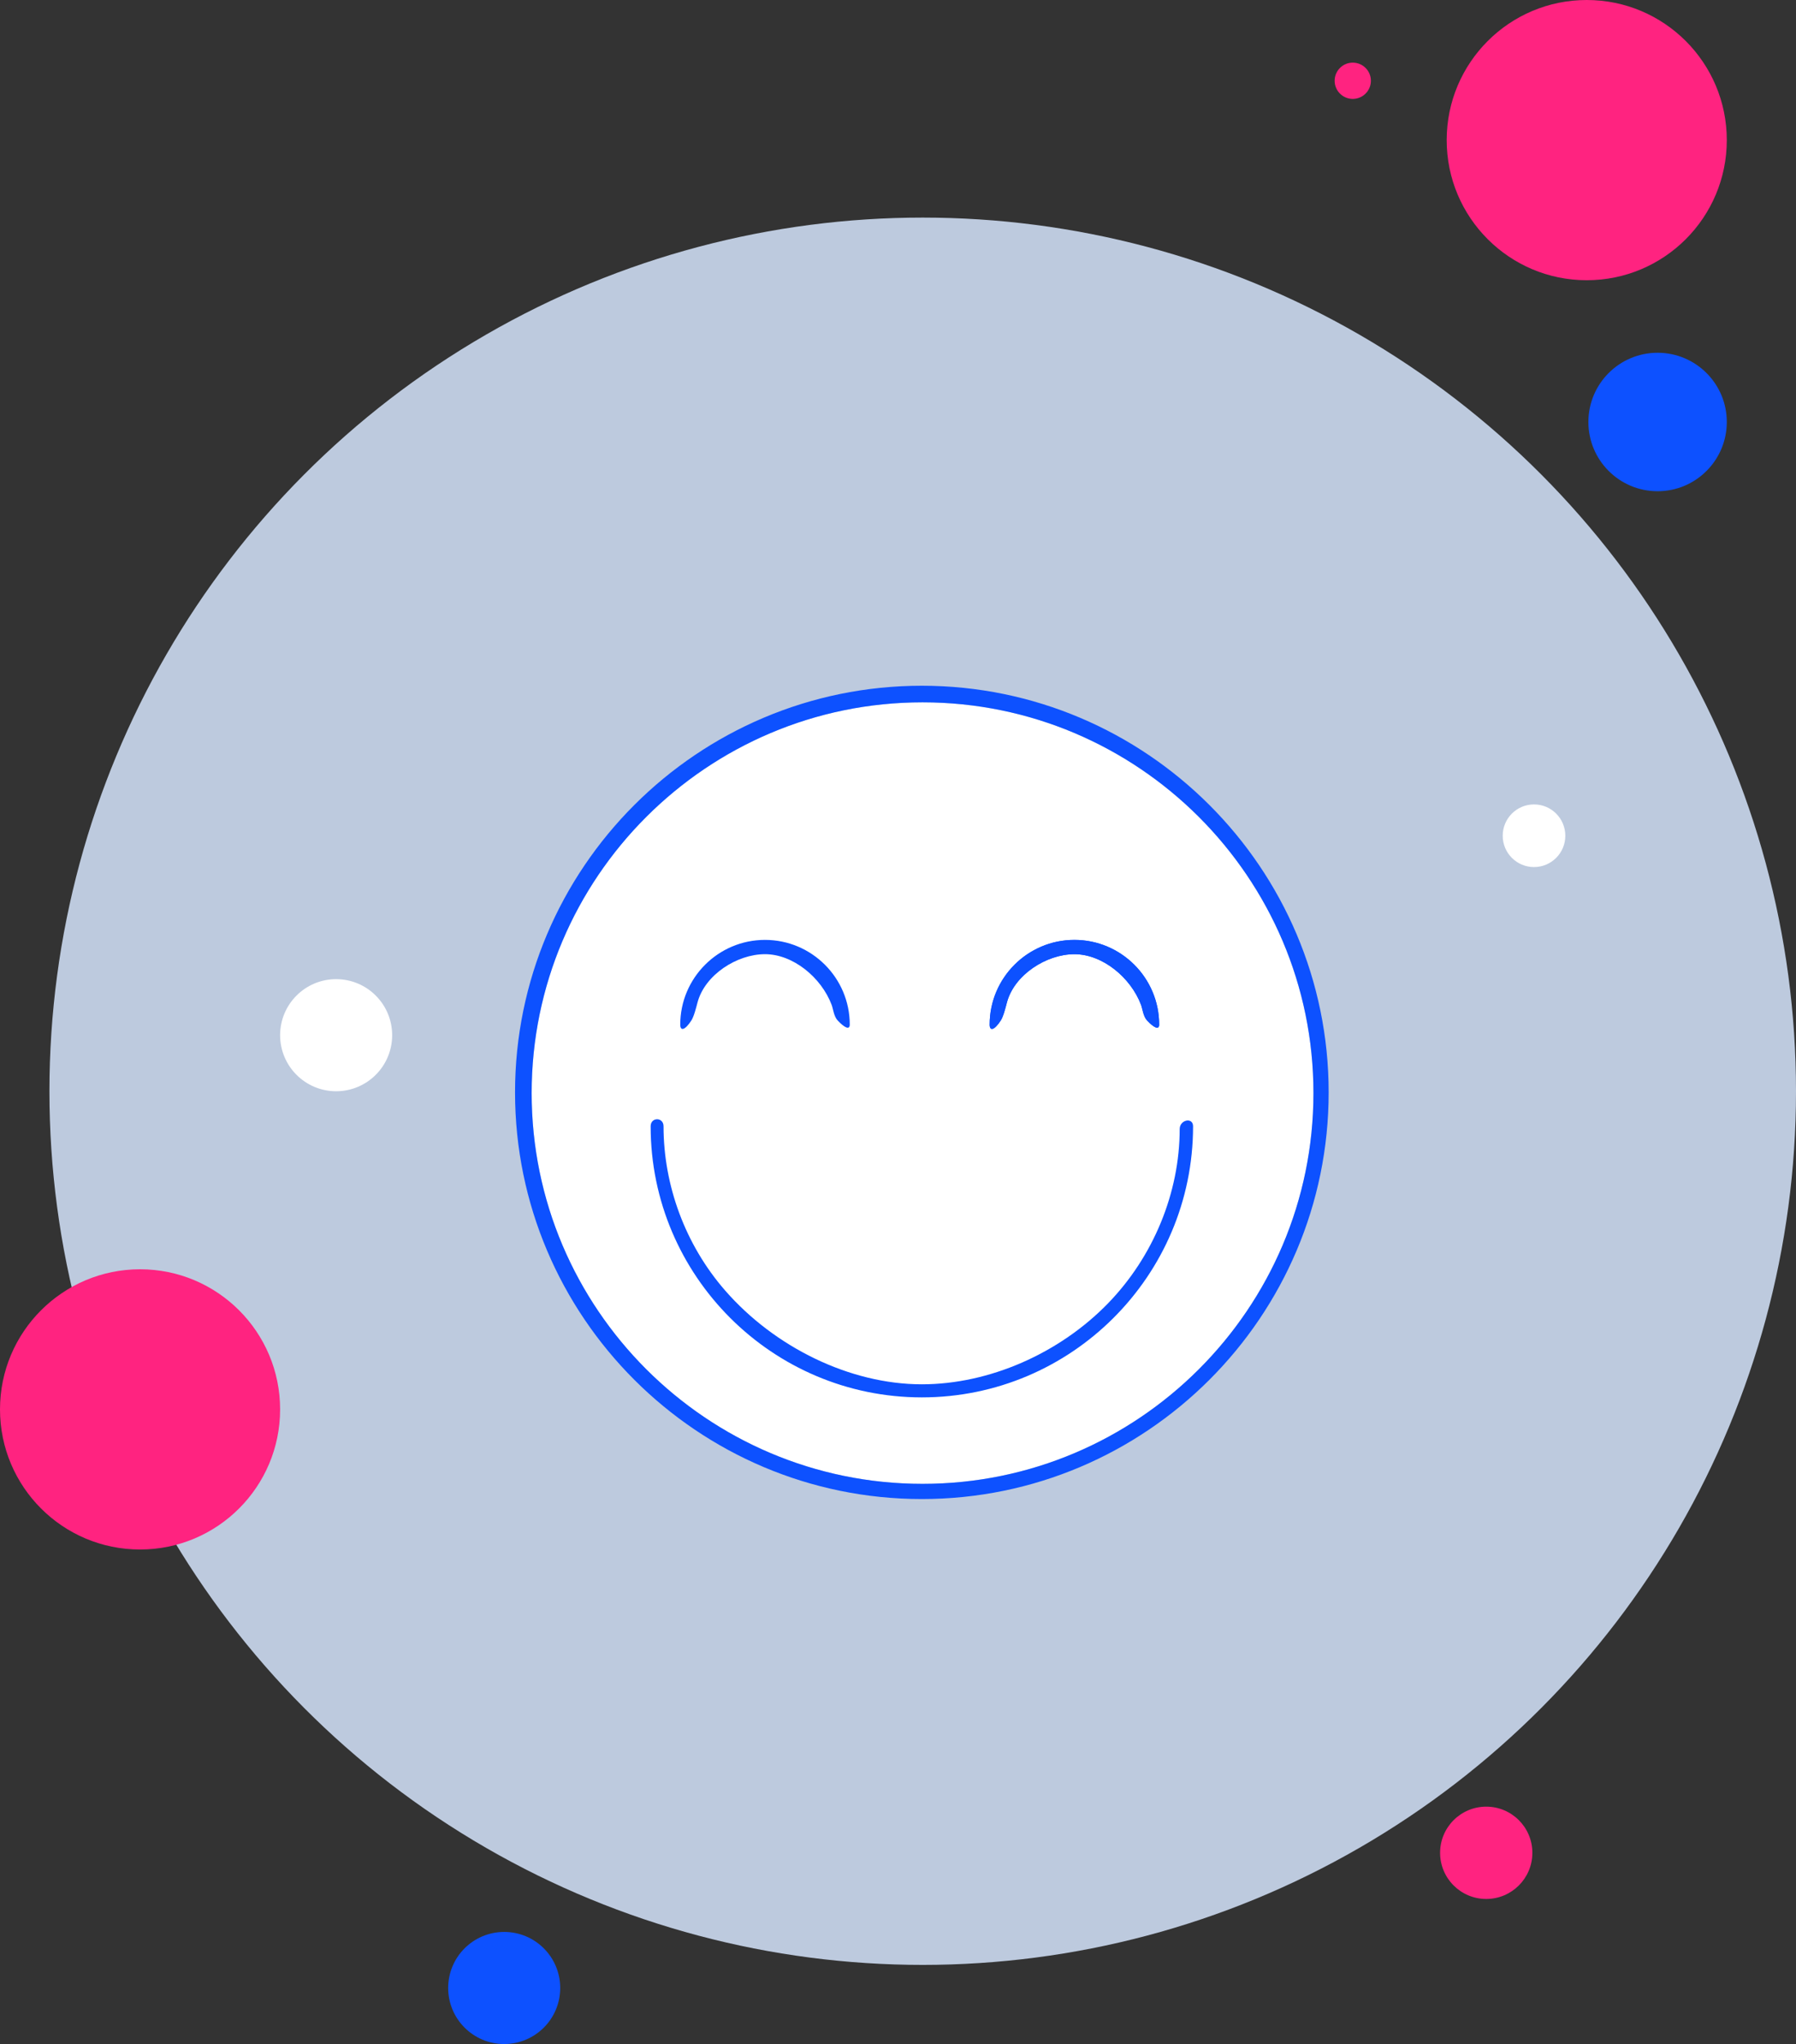 <?xml version="1.0" encoding="UTF-8"?>
<svg width="545px" height="620px" viewBox="0 0 545 620" version="1.1" xmlns="http://www.w3.org/2000/svg" xmlns:xlink="http://www.w3.org/1999/xlink">
    <rect x="0" y="0" width="545" height="620" fill="#333333" stroke="none"/>
    <!-- Generator: Sketch 54.1 (76490) - https://sketchapp.com -->
    <title>clients_icon</title>
    <desc>Created with Sketch.</desc>
    <g id="Palmspire-Website-Design-" stroke="none" stroke-width="1" fill="none" fill-rule="evenodd">
        <g id="clients_icon">
            <g id="Group-83" transform="translate(15, 66)">
                <circle id="Oval" fill="#D8E7FF" opacity="0.839" cx="265" cy="265" r="265"></circle>
                <path d="M264.95,147.034 C199.542,147.034 146.329,200.204 146.329,265.559 C146.329,330.914 199.542,384.084 264.95,384.084 C330.357,384.084 383.571,330.914 383.571,265.559 C383.571,200.204 330.358,147.034 264.95,147.034 Z" id="Path" fill="#FFFFFF"></path>
                <g id="Rectangle-2" transform="translate(141, 142)" fill="#0D51FF" fill-rule="nonzero">
                    <g id="Happy-Clients" transform="translate(0.044, 0)">
                        <g id="87067" transform="translate(0.247, 0)">
                            <path d="M123.447,246.696 C55.38,246.696 0,191.366 0,123.348 C0,55.335 55.38,0 123.447,0 C191.52,0 246.895,55.335 246.895,123.348 C246.895,191.366 191.521,246.696 123.447,246.696 Z M123.659,5.034 C58.251,5.034 5.038,58.204 5.038,123.559 C5.038,188.914 58.251,242.084 123.659,242.084 C189.066,242.084 242.28,188.914 242.28,123.559 C242.28,58.204 189.067,5.034 123.659,5.034 Z" id="Shape"></path>
                            <path d="M123.447,215.859 C78.069,215.859 41.149,178.969 41.149,133.627 C41.149,130.786 45.061,130.786 45.061,133.627 C45.061,151.463 51.575,169.493 63.791,183.484 C78.745,200.612 101.592,211.891 123.447,211.891 C143.885,211.891 165.145,202.53 179.868,187.408 C193.745,173.154 201.688,153.709 201.688,134.46 C201.688,131.619 205.747,130.786 205.747,133.627 C205.746,178.969 168.826,215.859 123.447,215.859 Z M189.971,96.825 C186.833,88.485 178.249,81.425 169.74,81.425 C161.231,81.425 151.468,87.682 149.252,96.107 C148.839,97.677 148.176,100.328 147.394,101.534 C145.43,104.563 144.022,104.821 144.022,102.79 C144.022,88.621 155.555,77.092 169.74,77.092 C183.926,77.092 195.459,88.621 195.459,102.79 C195.459,104.572 193.755,103.636 191.79,101.534 C190.623,100.286 190.418,98.012 189.971,96.825 Z" id="Shape"></path>
                            <path d="M189.971,96.825 C186.833,88.485 178.249,81.425 169.74,81.425 C161.231,81.425 151.468,87.682 149.252,96.107 C148.839,97.677 148.176,100.328 147.394,101.534 C145.43,104.563 144.022,104.821 144.022,102.79 C144.022,88.621 155.555,77.092 169.74,77.092 C183.926,77.092 195.459,88.621 195.459,102.79 C195.459,104.572 193.755,103.636 191.79,101.534 C190.623,100.286 190.418,98.012 189.971,96.825 Z M96.082,96.825 C92.944,88.485 84.36,81.425 75.851,81.425 C67.342,81.425 57.578,87.682 55.363,96.107 C54.95,97.677 54.287,100.328 53.504,101.534 C51.541,104.563 50.133,104.821 50.133,102.79 C50.133,88.621 61.666,77.092 75.851,77.092 C90.037,77.092 101.569,88.621 101.569,102.79 C101.569,104.572 99.866,103.636 97.901,101.534 C96.734,100.286 96.529,98.012 96.082,96.825 Z" id="Shape"></path>
                        </g>
                    </g>
                </g>
            </g>
            <circle id="Oval" fill="#FF2380" cx="481.5" cy="42.5" r="42.5"></circle>
            <circle id="Oval" fill="#FF2380" cx="42.5" cy="427.5" r="42.5"></circle>
            <circle id="Oval" fill="#0D51FF" cx="503" cy="128" r="21"></circle>
            <circle id="Oval" fill="#FF2380" cx="451" cy="562" r="14"></circle>
            <circle id="Oval" fill="#FFFFFF" cx="465.5" cy="253.5" r="9.5"></circle>
            <circle id="Oval" fill="#0D51FF" cx="153" cy="603" r="17"></circle>
            <circle id="Oval" fill="#FFFFFF" cx="102" cy="314" r="17"></circle>
            <circle id="Oval" fill="#FF2380" cx="410.5" cy="24.5" r="5.5"></circle>
        </g>
    </g>
</svg>